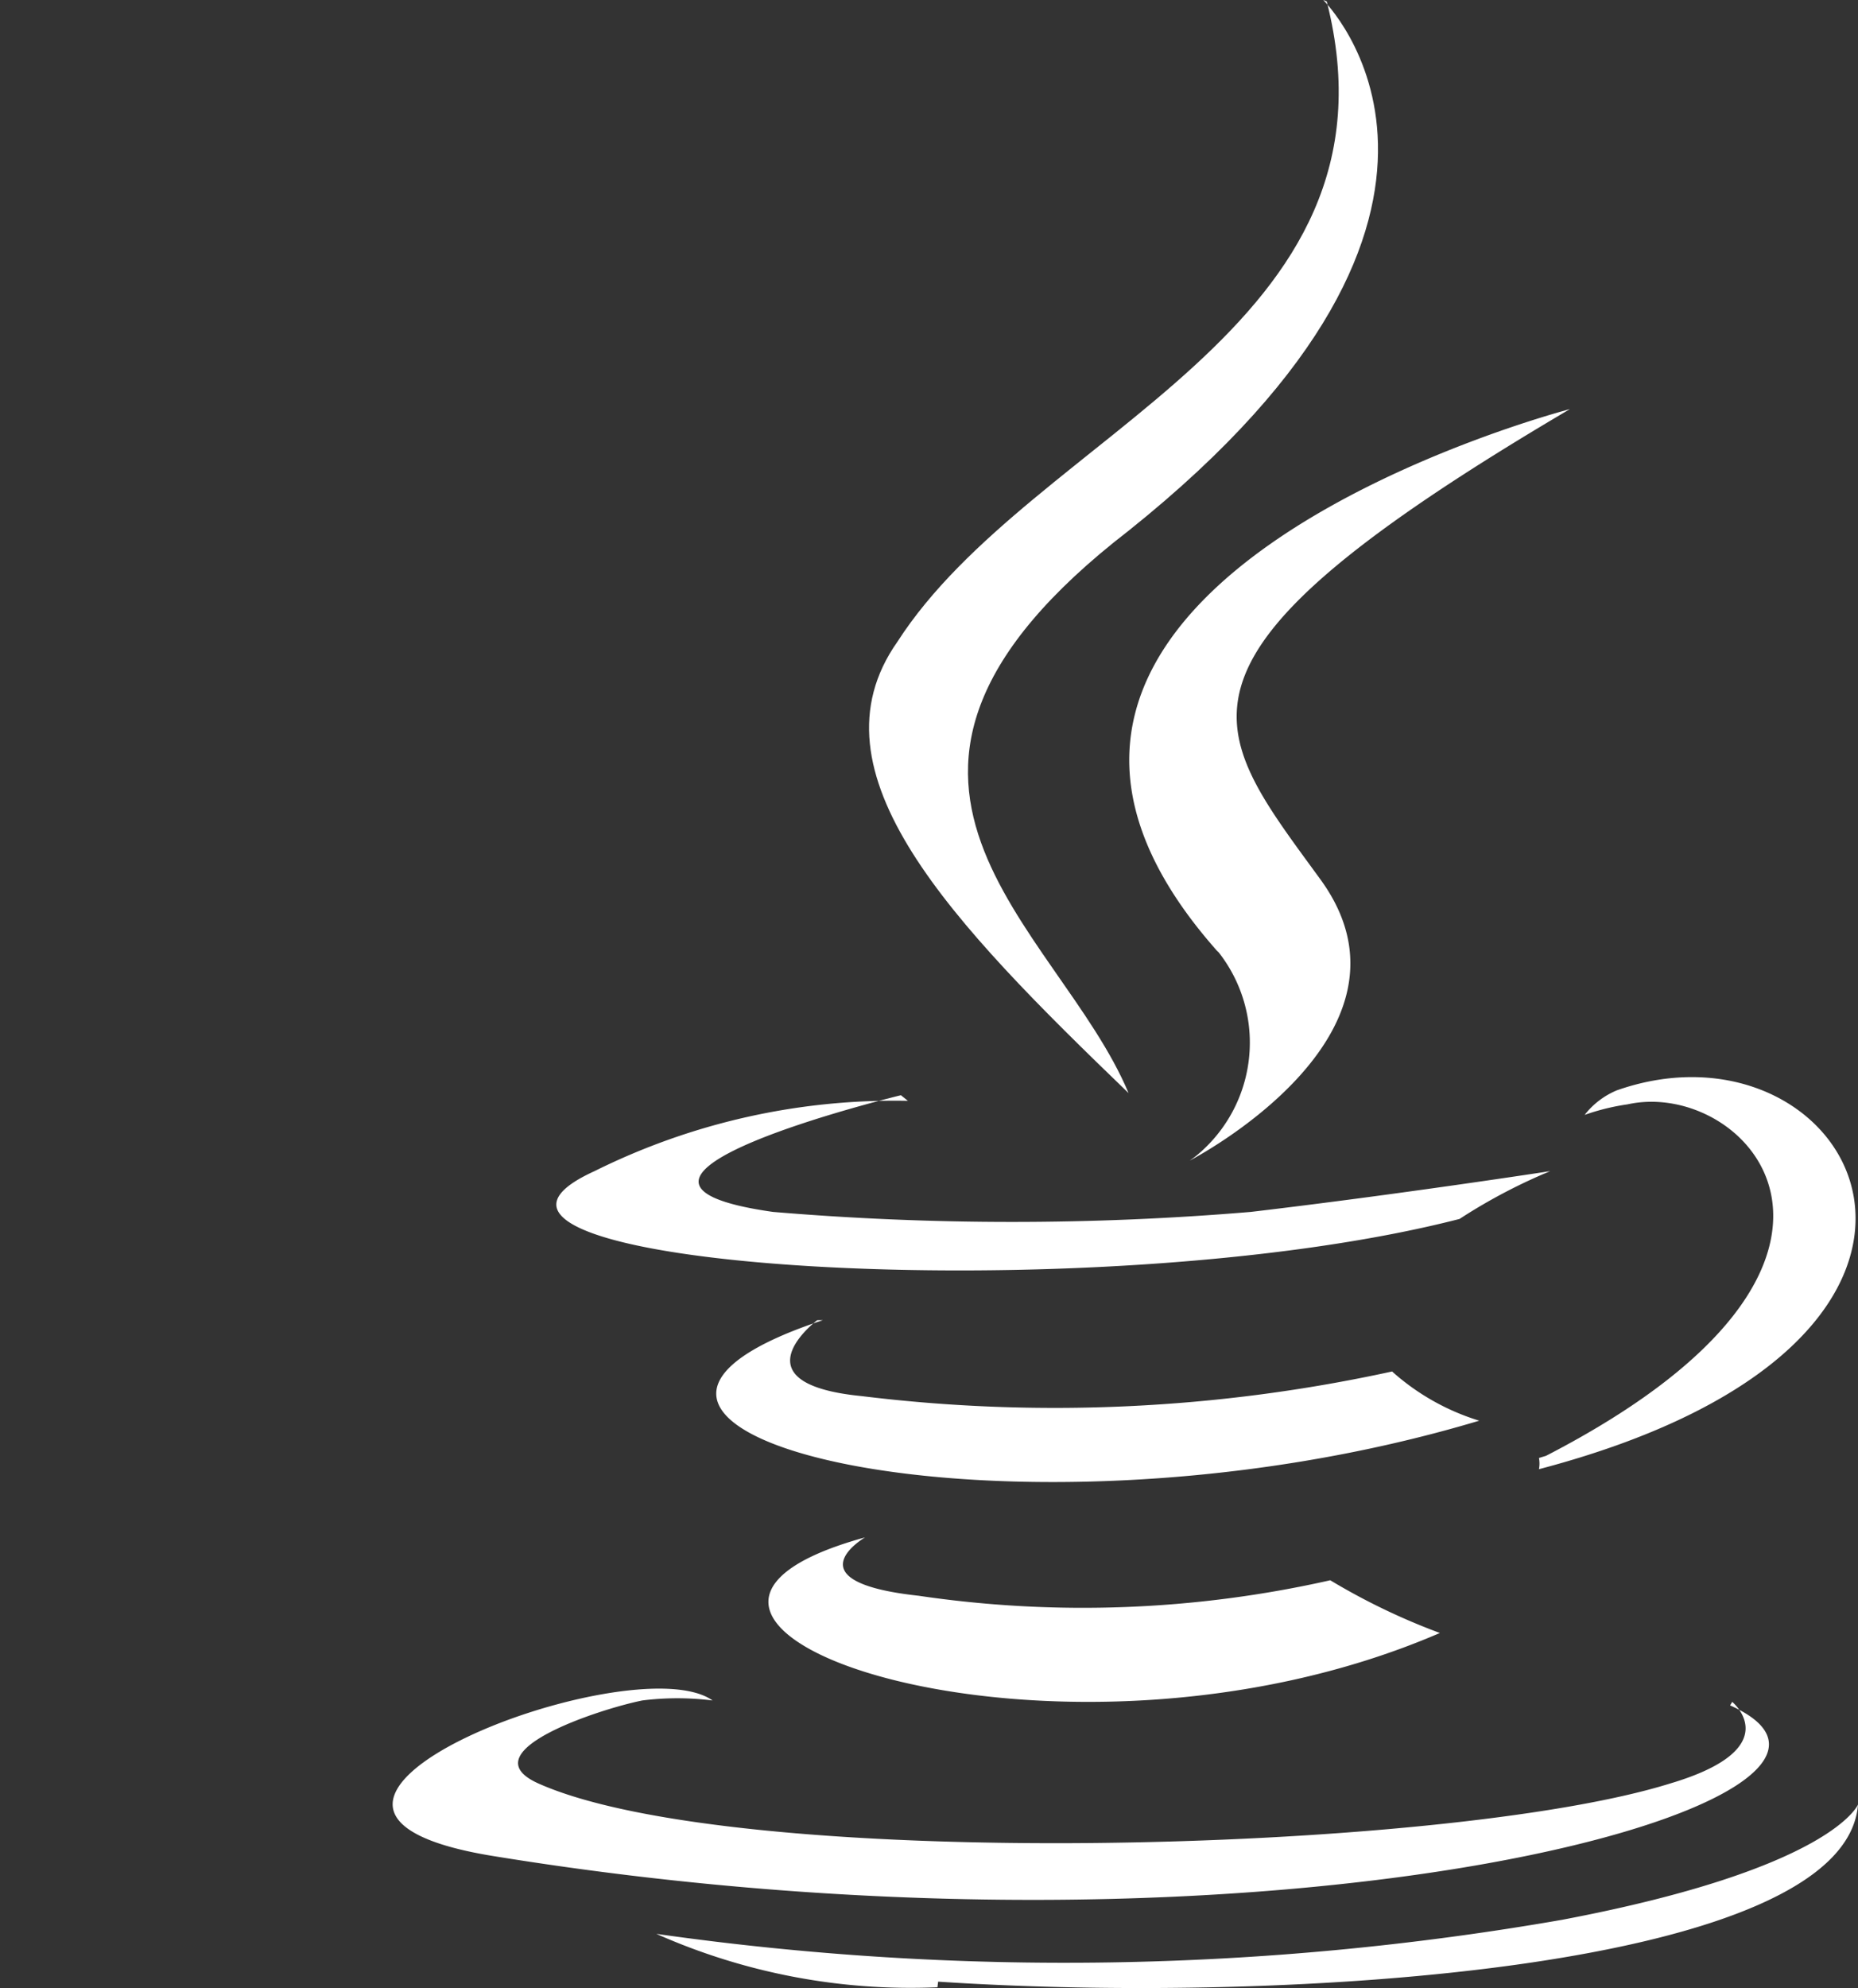 <svg id="Sundown" xmlns="http://www.w3.org/2000/svg" viewBox="0 0 26.44 28.28"><rect x="0" y="0" width="26.44" height="28.28" fill="#333333" stroke="none"/><g id="Java"><path d="M12.31,21.87s-1.08.63.76.83a16,16,0,0,0,5.86-.22,9.31,9.31,0,0,0,1.56.75C15,25.6,7.91,23.08,12.31,21.87" fill="#fff"/><path d="M11.63,18.78s-1.2.9.63,1.08a22.52,22.52,0,0,0,7.55-.35,3.32,3.32,0,0,0,1.24.7c-6.67,2-14.12.15-9.34-1.43" fill="#fff"/><path d="M17.32,13.52A2.08,2.08,0,0,1,17,16.46l-.07.05s3.47-1.79,1.86-4-2.51-3.12,3.55-6.69c0,0-9.66,2.51-5,7.73" fill="#fff"/><path d="M24.65,24.21s.8.66-.88,1.16c-3.2,1-13.29,1.26-16.11,0-1-.45.88-1.06,1.48-1.18a4,4,0,0,1,1,0C9,23.38,2.87,25.72,7,26.4c11.28,1.84,20.57-.83,17.62-2.14" fill="#fff"/><path d="M12.82,15.58s-5,1.21-1.82,1.66a40.63,40.63,0,0,0,6.8,0c2.12-.25,4.26-.58,4.26-.58a7.94,7.94,0,0,0-1.29.68c-5.21,1.34-15.3.68-12.31-.68a9.58,9.58,0,0,1,4.46-1" fill="#fff"/><path d="M22,20.71c5.31-2.74,2.87-5.38,1.16-5a3.2,3.2,0,0,0-.61.15,1.13,1.13,0,0,1,.46-.35c3.37-1.18,6,3.52-1.11,5.39a.43.43,0,0,0,0-.16" fill="#fff"/><path d="M18.83,0s3,2.94-2.77,7.55c-4.6,3.55-1,5.61,0,8-2.51-2.42-4.6-4.56-3.29-6.42,1.93-3,7.3-4.43,6.11-9.11" fill="#fff"/><path d="M13.35,28.19c5,.33,12.91-.18,13.09-2.52,0,0-.36.91-4.21,1.64a41.28,41.28,0,0,1-12.89.2,8.91,8.91,0,0,0,4,.76" fill="#fff"/></g></svg>